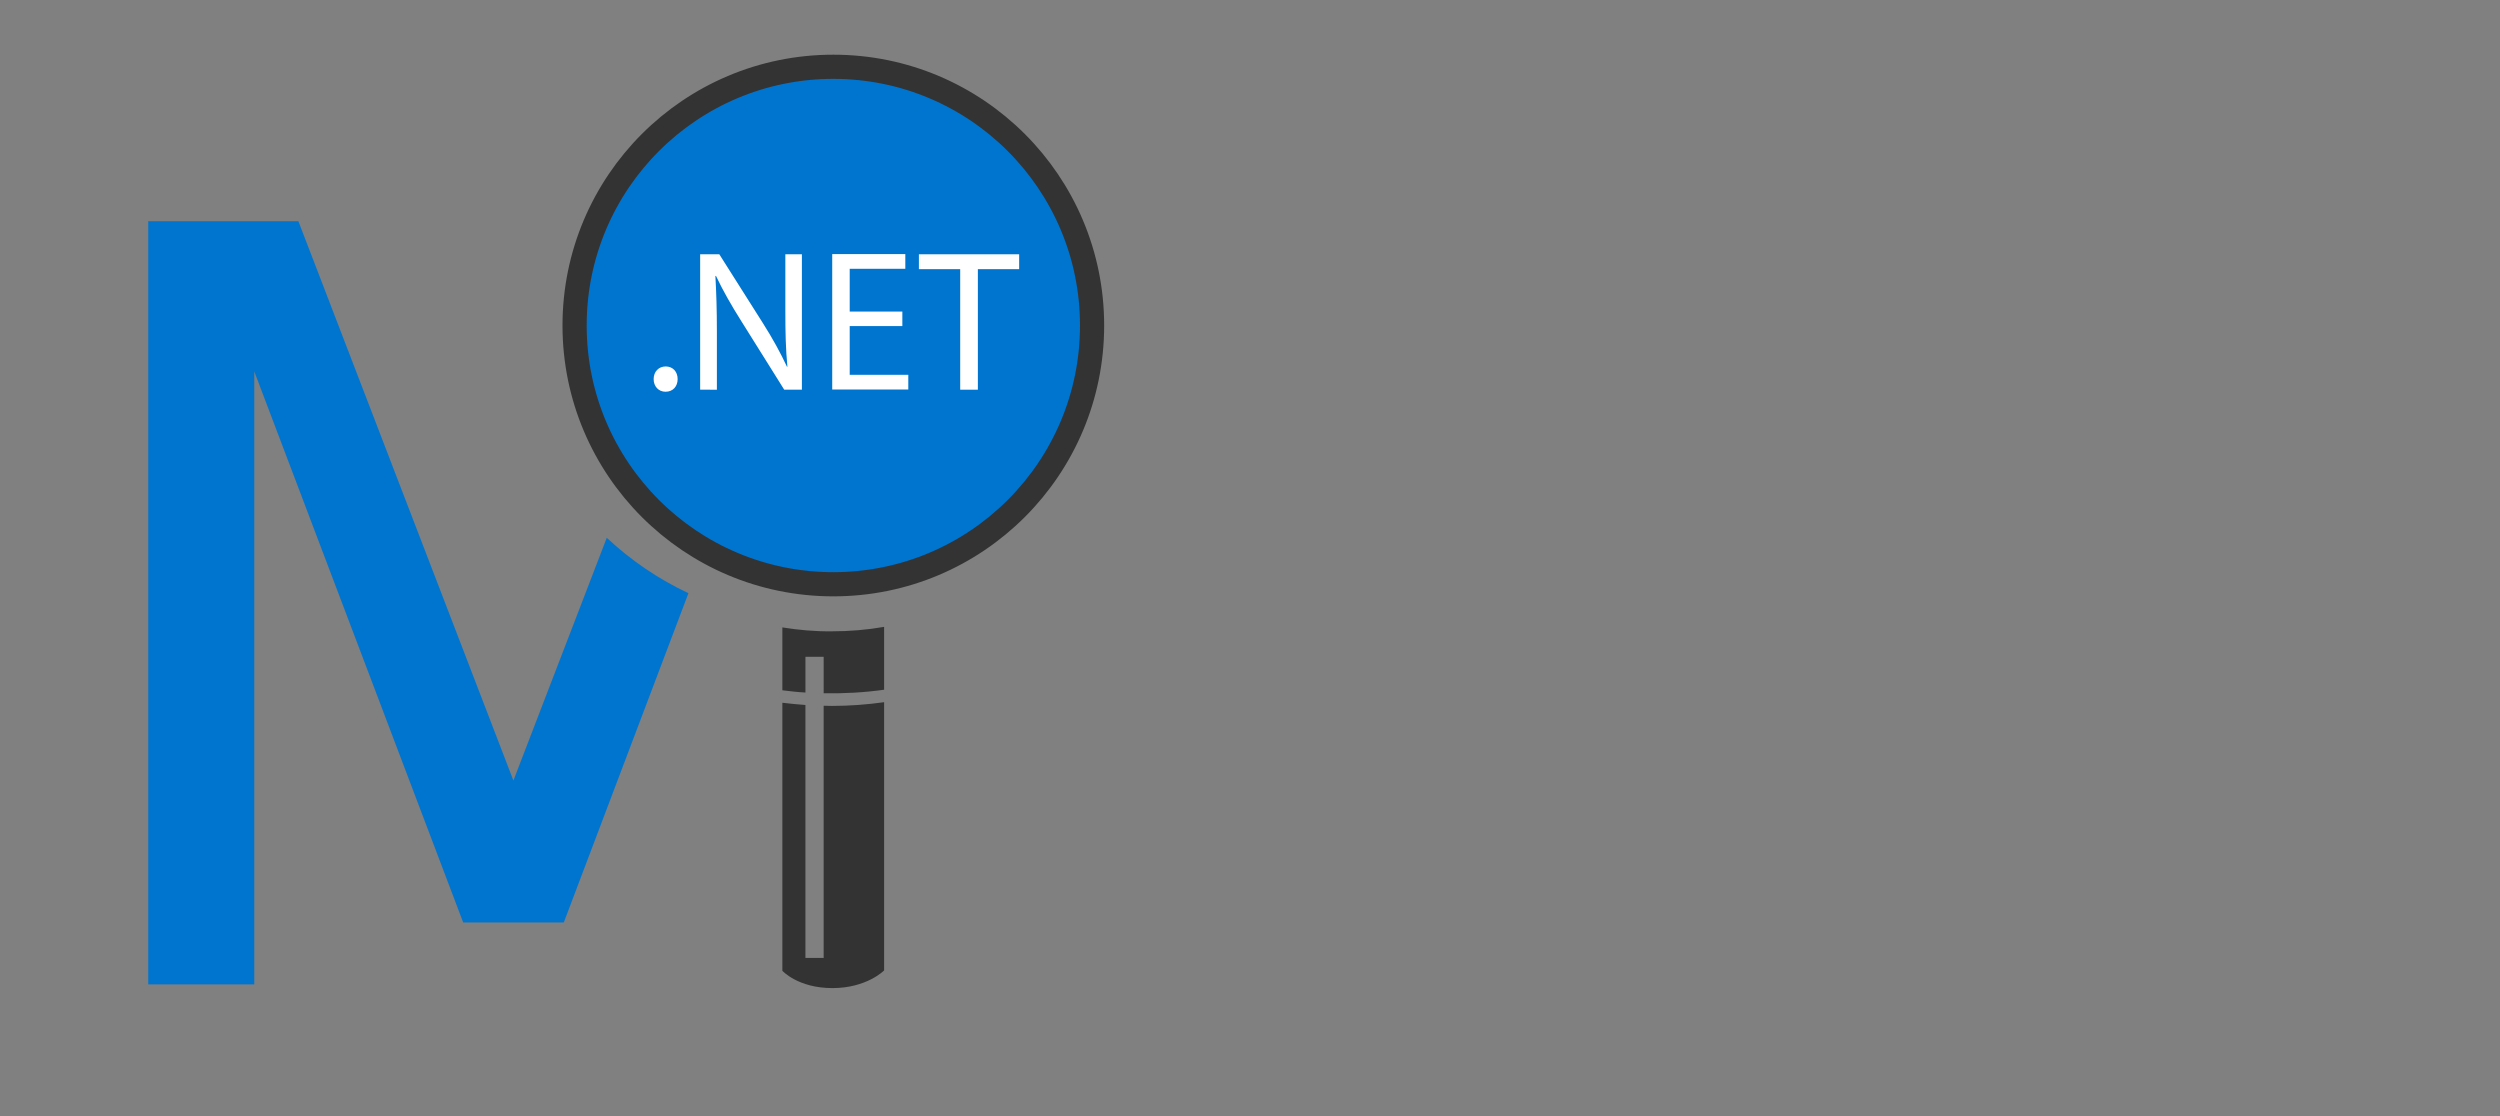 <?xml version="1.0" encoding="utf-8"?>
<!-- Generator: Adobe Illustrator 25.1.0, SVG Export Plug-In . SVG Version: 6.00 Build 0)  -->
<svg version="1.1" id="Logo" xmlns="http://www.w3.org/2000/svg" xmlns:xlink="http://www.w3.org/1999/xlink" x="0px" y="0px"
	 viewBox="0 0 1344 600" style="enable-background:new 0 0 1344 600;" xml:space="preserve">
<rect x="0" y="0" width="1344" height="600" fill="#808080" stroke="none"/>
<style type="text/css">
	.st0{fill:#0075CF;stroke:#333333;stroke-width:13;stroke-miterlimit:10;}
	.st1{fill:#333333;}
	.st2{fill:#0075CF;}
	.st3{fill:#FFFFFF;}
</style>
<circle class="st0" cx="448" cy="175" r="139.1"/>
<g>
	<g>
		<g>
			<path class="st1" d="M442.8,379.4V515H433V379c-4.1-0.3-8.3-0.7-12.4-1.2V514v7.7v0.2c0,0,8.4,9.3,26.9,9.3s27.8-9.5,27.8-9.5
				V514V377.5c-9.3,1.3-18.7,2-28.1,2C445.8,379.5,444.3,379.4,442.8,379.4z"/>
			<path class="st1" d="M420.6,337.3v33.8c4.1,0.5,8.2,1,12.4,1.2v-19.2h9.8v19.6c10.9,0.2,21.8-0.4,32.5-1.9V337
				c-9.1,1.6-18.5,2.4-28.1,2.4C438.2,339.5,429.3,338.7,420.6,337.3z"/>
		</g>
	</g>
</g>
<g>
	<g>
		<g>
			<path class="st2" d="M276,419.6L160.4,118.9H79.7v410.3h57V199.7L249,495.9h54.1l67-177c-16.2-7.6-31-17.7-43.9-29.8
				C304.1,346.5,276,419.6,276,419.6z"/>
		</g>
	</g>
</g>
<g>
	<path class="st3" d="M351.4,203.8c0-4,2.7-6.8,6.5-6.8s6.4,2.8,6.4,6.8c0,3.9-2.5,6.8-6.5,6.8C354,210.6,351.4,207.7,351.4,203.8z"
		/>
	<path class="st3" d="M376.4,209.5v-72.8h10.3l23.3,36.8c5.4,8.5,9.6,16.2,13.1,23.7l0.2-0.1c-0.9-9.7-1.1-18.6-1.1-29.9v-30.5h8.9
		v72.8h-9.5l-23.1-36.9c-5.1-8.1-9.9-16.4-13.6-24.3l-0.3,0.1c0.5,9.2,0.8,17.9,0.8,30v31.1H376.4z"/>
	<path class="st3" d="M485.1,175.3h-28.3v26.2h31.5v7.9h-40.9v-72.8h39.3v7.9h-29.9v23h28.3V175.3z"/>
	<path class="st3" d="M516.1,144.7H494v-8h53.9v8h-22.2v64.8h-9.5V144.7z"/>
</g>
</svg>
